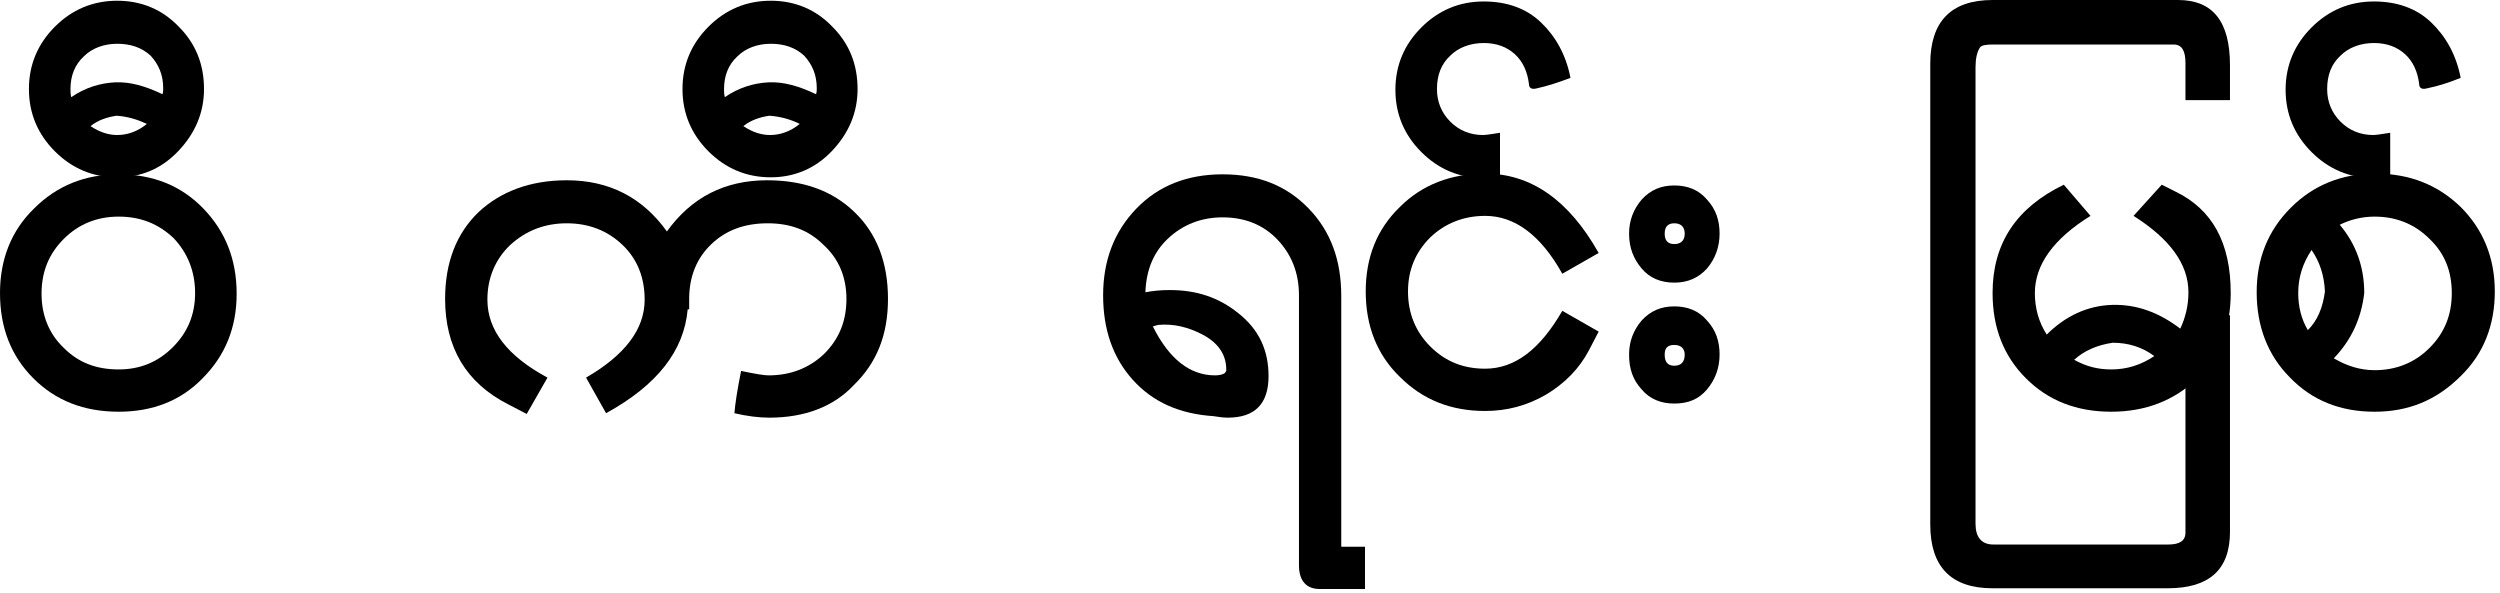 <?xml version="1.0" encoding="UTF-8" standalone="no"?>
<svg xmlns="http://www.w3.org/2000/svg" id="svg1325" width="337" height="80" x="0" y="0" version="1.1" viewBox="0 0 337 80" xml:space="preserve">
	<style id="style2" type="text/css"/>
	<g id="g52" transform="translate(-38.9 -433.8)">
		<path id="path28" d="M54.9 489.3c-4.7 0-8.5-1.5-11.5-4.5s-4.5-6.8-4.5-11.5c0-4.5 1.5-8.4 4.6-11.4 3.1-3.1 6.9-4.6 11.4-4.6 4.6 0 8.4 1.5 11.4 4.6 3 3.1 4.5 6.9 4.5 11.5 0 4.5-1.5 8.3-4.6 11.4-2.9 3-6.7 4.5-11.3 4.5zm0-26.3c-2.9 0-5.4 1-7.4 3s-3 4.4-3 7.4c0 2.9 1 5.4 3 7.3 2 2 4.4 2.9 7.4 2.9 2.9 0 5.3-1 7.3-3s3-4.4 3-7.3c0-2.9-1-5.4-2.9-7.4-2-1.9-4.4-2.9-7.4-2.9z"/>
		<path id="path30" d="M54.7 457.7c-3.3 0-6.1-1.2-8.4-3.5-2.3-2.3-3.5-5.1-3.5-8.4 0-3.3 1.2-6.1 3.5-8.4 2.3-2.3 5.1-3.5 8.4-3.5 3.3 0 6.1 1.2 8.3 3.5 2.3 2.3 3.4 5.1 3.4 8.4 0 3.2-1.2 6-3.5 8.4-2.2 2.3-4.9 3.5-8.2 3.5zm0-18c-1.8 0-3.4.6-4.5 1.7-1.2 1.1-1.8 2.6-1.8 4.4 0 .3 0 .7.1 1.1 1.9-1.3 3.9-1.9 5.9-2 2-.1 4.1.5 6.4 1.6.1-.3.1-.5.1-.8 0-1.8-.6-3.2-1.7-4.4-1.2-1.1-2.7-1.6-4.5-1.6zm-.1 9.7c-1.3.2-2.5.6-3.5 1.4 1.2.8 2.4 1.2 3.6 1.2 1.4 0 2.8-.5 4-1.5-1.3-.6-2.6-1-4.1-1.1z"/>
		<path id="path32" d="M142.6 490.1c-1.4 0-3-.2-4.7-.6.1-1.3.4-3.2.9-5.7 1.9.4 3.1.6 3.7.6 3 0 5.5-1 7.5-2.9 2-2 3-4.4 3-7.4 0-2.9-1-5.4-3.1-7.3-2-2-4.5-2.9-7.5-2.9-3.1 0-5.6.9-7.6 2.8s-3 4.4-3 7.4v1.4h-.2c-.5 5.6-4.1 10.2-11 14l-2.7-4.8c5.2-3 7.9-6.5 7.9-10.5 0-3-1-5.5-3-7.4-2-1.9-4.5-2.9-7.5-2.9s-5.5 1-7.6 2.9c-2 1.9-3.1 4.4-3.1 7.4 0 4.1 2.7 7.6 8.1 10.5l-2.8 4.9-2.5-1.3c-5.7-2.9-8.5-7.7-8.5-14.2 0-4.9 1.5-8.8 4.5-11.7 3-2.8 7-4.3 11.9-4.3 5.7 0 10.2 2.3 13.5 6.9 3.3-4.6 7.8-6.9 13.5-6.9 4.9 0 8.8 1.4 11.8 4.3s4.5 6.8 4.5 11.7c0 4.8-1.5 8.6-4.6 11.6-2.7 2.9-6.6 4.4-11.4 4.4z"/>
		<path id="path34" d="M142.8 457.7c-3.3 0-6.1-1.2-8.4-3.5-2.3-2.3-3.5-5.1-3.5-8.4 0-3.3 1.2-6.1 3.5-8.4 2.3-2.3 5.1-3.5 8.4-3.5 3.3 0 6.1 1.2 8.3 3.5 2.3 2.3 3.4 5.1 3.4 8.4 0 3.2-1.2 6-3.5 8.4-2.2 2.3-5 3.5-8.2 3.5zm0-18c-1.8 0-3.4.6-4.5 1.7-1.2 1.1-1.8 2.6-1.8 4.4 0 .3 0 .7.1 1.1 1.9-1.3 3.9-1.9 5.9-2 2-.1 4.1.5 6.4 1.6.1-.3.1-.5.1-.8 0-1.8-.6-3.2-1.7-4.4-1.2-1.1-2.7-1.6-4.5-1.6zm-.2 9.7c-1.3.2-2.5.6-3.5 1.4 1.2.8 2.4 1.2 3.6 1.2 1.4 0 2.8-.5 4-1.5-1.2-.6-2.6-1-4.1-1.1z"/>
		<path id="path36" d="M193.3 473.2c1-.2 2.1-.3 3.3-.3 3.6 0 6.6 1 9.2 3.1 2.8 2.2 4.1 5 4.1 8.5 0 3.7-1.8 5.6-5.5 5.6-.6 0-1.3-.1-1.9-.2-4.6-.3-8.2-1.9-10.9-4.9-2.7-3-4-6.8-4-11.4 0-4.7 1.5-8.6 4.5-11.7 3-3.1 6.9-4.6 11.6-4.6 4.8 0 8.6 1.5 11.6 4.6 3 3.1 4.4 7 4.4 11.8v33.8h3.2v5.7h-6.1c-1.8 0-2.8-1.1-2.8-3.2v-36.4c0-3-1-5.5-2.9-7.5s-4.4-3-7.4-3c-2.9 0-5.4 1-7.4 2.9-1.9 1.8-2.9 4.2-3 7.2zm10.9 10.4c0-2-1.1-3.6-3.2-4.7-1.9-1-3.9-1.5-6-1.3l-.7.2c2.2 4.4 5 6.6 8.4 6.6.5 0 1-.1 1.3-.3l.2-.3z"/>
		<path id="path38" d="M253.1 481c-1.3 2.5-3.3 4.5-5.8 6-2.6 1.5-5.3 2.2-8.2 2.2-4.6 0-8.4-1.5-11.5-4.6-3.1-3-4.6-6.9-4.6-11.5s1.5-8.4 4.6-11.4c3-3 6.9-4.5 11.5-4.5 6.2 0 11.3 3.6 15.3 10.7l-4.9 2.8c-2.9-5.2-6.4-7.8-10.4-7.8-2.9 0-5.4 1-7.4 2.9-2 2-3 4.4-3 7.3 0 2.9 1 5.4 3 7.4s4.4 3 7.4 3c4 0 7.4-2.6 10.4-7.8l4.9 2.8z"/>
		<path id="path40" d="M246.1 445.7c-.7.2-1.1 0-1.1-.6-.2-1.6-.8-3-1.9-4-1.1-1-2.5-1.5-4.2-1.5-1.8 0-3.4.6-4.5 1.7-1.2 1.1-1.8 2.6-1.8 4.5 0 1.7.6 3.2 1.8 4.4 1.2 1.2 2.7 1.8 4.4 1.8.3 0 1.1-.1 2.3-.3v6c-1 .1-1.7.1-2.2.1-3.3 0-6.1-1.2-8.4-3.5-2.3-2.3-3.5-5.1-3.5-8.4 0-3.3 1.2-6.1 3.5-8.4 2.3-2.3 5.1-3.5 8.4-3.5 3.1 0 5.7.9 7.7 2.8s3.4 4.4 4 7.5c-1.6.6-3.1 1.1-4.5 1.4z"/>
		<path id="path42" d="M264.6 471.9c-1.8 0-3.3-.6-4.4-1.9-1.1-1.3-1.7-2.8-1.7-4.7 0-1.8.6-3.3 1.7-4.6 1.2-1.3 2.6-1.9 4.4-1.9 1.8 0 3.3.6 4.4 1.9 1.2 1.3 1.7 2.8 1.7 4.6 0 1.8-.6 3.4-1.7 4.7-1.1 1.2-2.5 1.9-4.4 1.9zm0 16.3c-1.8 0-3.3-.6-4.4-1.9-1.2-1.3-1.7-2.8-1.7-4.7 0-1.8.6-3.3 1.7-4.6 1.2-1.3 2.6-1.9 4.4-1.9 1.8 0 3.3.6 4.4 1.9 1.2 1.3 1.7 2.8 1.7 4.6 0 1.8-.6 3.4-1.7 4.7-1.1 1.3-2.5 1.9-4.4 1.9zm0-24.3c-.9 0-1.3.5-1.3 1.4 0 .9.4 1.4 1.3 1.4s1.4-.5 1.4-1.4c0-.9-.5-1.4-1.4-1.4zm0 16.4c-.9 0-1.3.4-1.3 1.3 0 1 .4 1.5 1.3 1.5s1.4-.5 1.4-1.5c0-.8-.5-1.3-1.4-1.3z"/>
		<path id="path44" d="M339.5 447.3h-6v-5c0-1.7-.5-2.5-1.6-2.5h-24.3c-1 0-1.6.1-1.8.4-.4.6-.6 1.5-.6 2.7v61.5c0 1.8.8 2.8 2.4 2.8h23.6c1.5 0 2.3-.5 2.3-1.6v-29.3h6v29.2c0 5.1-2.8 7.6-8.4 7.6h-23.6c-5.6 0-8.4-2.9-8.4-8.6v-62.1c0-5.7 2.8-8.6 8.4-8.6h25c4.7 0 7 2.9 7 8.8v3.8z"/>
		<path id="path46" d="M323.5 489.3c-4.7 0-8.5-1.5-11.5-4.5s-4.5-6.8-4.5-11.5c0-6.7 3.2-11.5 9.6-14.6l3.6 4.2c-5 3.1-7.5 6.6-7.5 10.4 0 2 .5 3.9 1.6 5.6 2.5-2.5 5.5-3.9 8.8-4 3.3-.1 6.3 1 9.2 3.2.7-1.5 1.1-3.1 1.1-4.9 0-3.8-2.5-7.2-7.4-10.3l3.8-4.2 1.8.9c5 2.4 7.5 6.9 7.5 13.7 0 4.7-1.5 8.5-4.5 11.5-3.1 3-7 4.5-11.6 4.5zm.2-9.3c-2.1.3-3.9 1.1-5.2 2.3 1.6.9 3.2 1.3 5 1.3 2.1 0 4-.6 5.8-1.8-1.6-1.2-3.5-1.8-5.6-1.8z"/>
		<path id="path48" d="M359 489.3c-4.6 0-8.4-1.5-11.4-4.6-3-3-4.5-6.9-4.5-11.5 0-4.5 1.5-8.3 4.6-11.4 3-3 6.8-4.6 11.4-4.6 4.6 0 8.4 1.5 11.5 4.5 3 3 4.6 6.8 4.6 11.4 0 4.5-1.5 8.4-4.6 11.4-3.3 3.3-7.1 4.8-11.6 4.8zm-8.5-21.8c-1.2 1.8-1.8 3.7-1.8 5.8 0 1.8.4 3.5 1.3 5 1.3-1.3 2-3 2.3-5.2-.1-2.2-.7-4-1.8-5.6zm8.5-4.5c-1.7 0-3.3.4-4.7 1.1 2.2 2.6 3.3 5.7 3.3 9.2-.4 3.5-1.8 6.4-4.1 8.8 1.7 1 3.5 1.6 5.5 1.6 2.9 0 5.4-1 7.4-3s3-4.4 3-7.4-1-5.4-3-7.3c-2-2-4.5-3-7.4-3z"/>
		<path id="path50" d="M366.1 445.7c-.7.2-1.1 0-1.1-.6-.2-1.6-.8-3-1.9-4-1.1-1-2.5-1.5-4.2-1.5-1.8 0-3.4.6-4.5 1.7-1.2 1.1-1.8 2.6-1.8 4.5 0 1.7.6 3.2 1.8 4.4 1.2 1.2 2.7 1.8 4.4 1.8.3 0 1.1-.1 2.3-.3v6c-1 .1-1.7.1-2.2.1-3.3 0-6.1-1.2-8.4-3.5-2.3-2.3-3.5-5.1-3.5-8.4 0-3.3 1.2-6.1 3.5-8.4 2.3-2.3 5.1-3.5 8.4-3.5 3.1 0 5.7.9 7.7 2.8s3.4 4.4 4 7.5c-1.5.6-3 1.1-4.5 1.4z"/>
	</g>
</svg>
